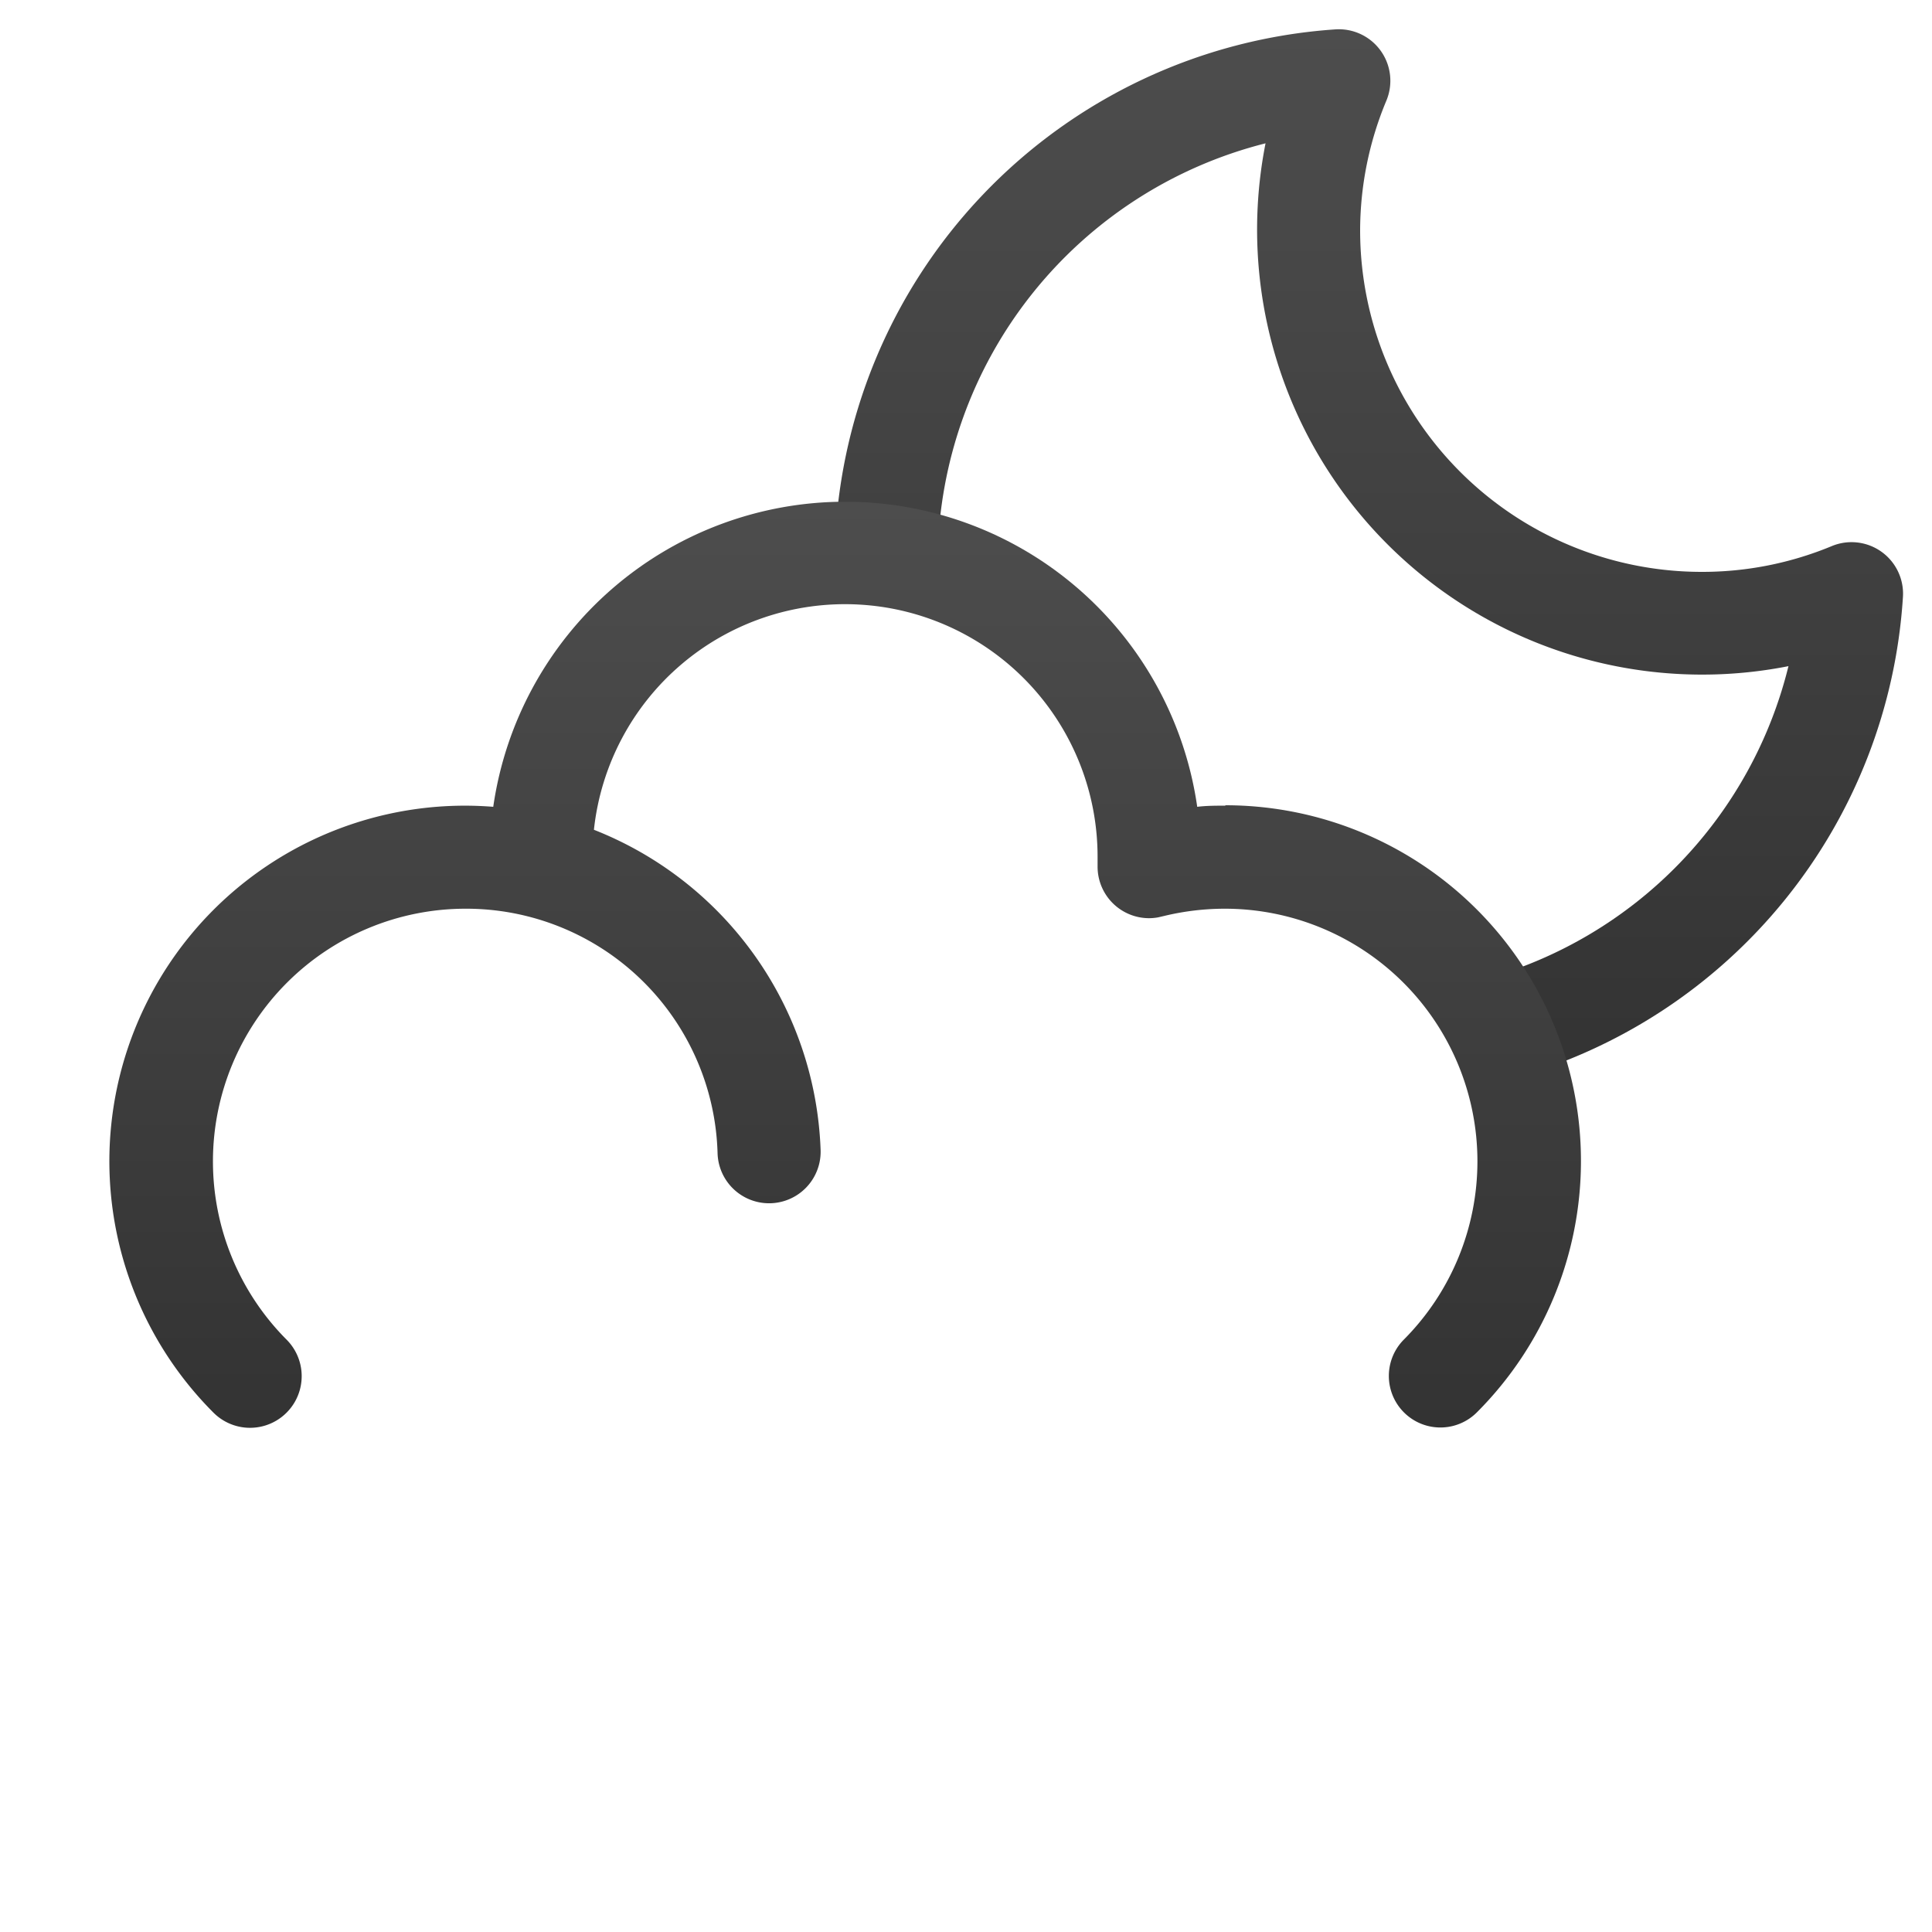 <svg xmlns="http://www.w3.org/2000/svg" xmlns:xlink="http://www.w3.org/1999/xlink" viewBox="0 0 187.5 187.5"><defs><style>.cls-1{fill:none;}.cls-2{fill:url(#linear-gradient);}.cls-3{fill:url(#linear-gradient-2);}</style><linearGradient id="linear-gradient" x1="132.82" y1="104.66" x2="132.82" y2="2.81" gradientUnits="userSpaceOnUse"><stop offset="0" stop-color="#333"/><stop offset="1" stop-color="#4d4d4d"/></linearGradient><linearGradient id="linear-gradient-2" x1="82.03" y1="138.57" x2="82.03" y2="48.67" xlink:href="#linear-gradient"/></defs><g id="Layer_2" data-name="Layer 2"><g id="IconsNew"><g id="fari"><g id="night"><rect class="cls-1" width="187.5" height="187.5"/><path class="cls-2" d="M146.84,104.66,144.15,95a41.89,41.89,0,0,0,29.42-30.35,43.19,43.19,0,0,1-50.75-50.74A42.13,42.13,0,0,0,91,54l-10-.15a52.13,52.13,0,0,1,48.62-51,5,5,0,0,1,4.93,6.91A32.77,32.77,0,0,0,132,22.38,33.15,33.15,0,0,0,165.12,55.5,32.77,32.77,0,0,0,177.77,53a5,5,0,0,1,6.91,4.93A51.91,51.91,0,0,1,146.84,104.66Z"/><path class="cls-3" d="M118.92,78.19c-.91,0-1.82,0-2.73.11a34.51,34.51,0,0,0-68.32,0c-.91-.07-1.82-.11-2.73-.11a34.51,34.51,0,0,0-24.41,58.92A5,5,0,0,0,27.8,130,24.52,24.52,0,0,1,45.14,88.19a24.41,24.41,0,0,1,24.5,23.74,5,5,0,0,0,10-.31,34.72,34.72,0,0,0-22-31.09,24.51,24.51,0,0,1,48.88,2.66c0,.25,0,.49,0,.77,0,0,0,.1,0,.15h0a5,5,0,0,0,5,5h0a4.94,4.94,0,0,0,.87-.08l.26-.06.3-.07a25.16,25.16,0,0,1,6-.71A24.52,24.52,0,0,1,136.25,130a5,5,0,0,0,7.08,7.07,34.52,34.52,0,0,0-24.41-58.92Z"/></g></g></g></g></svg>